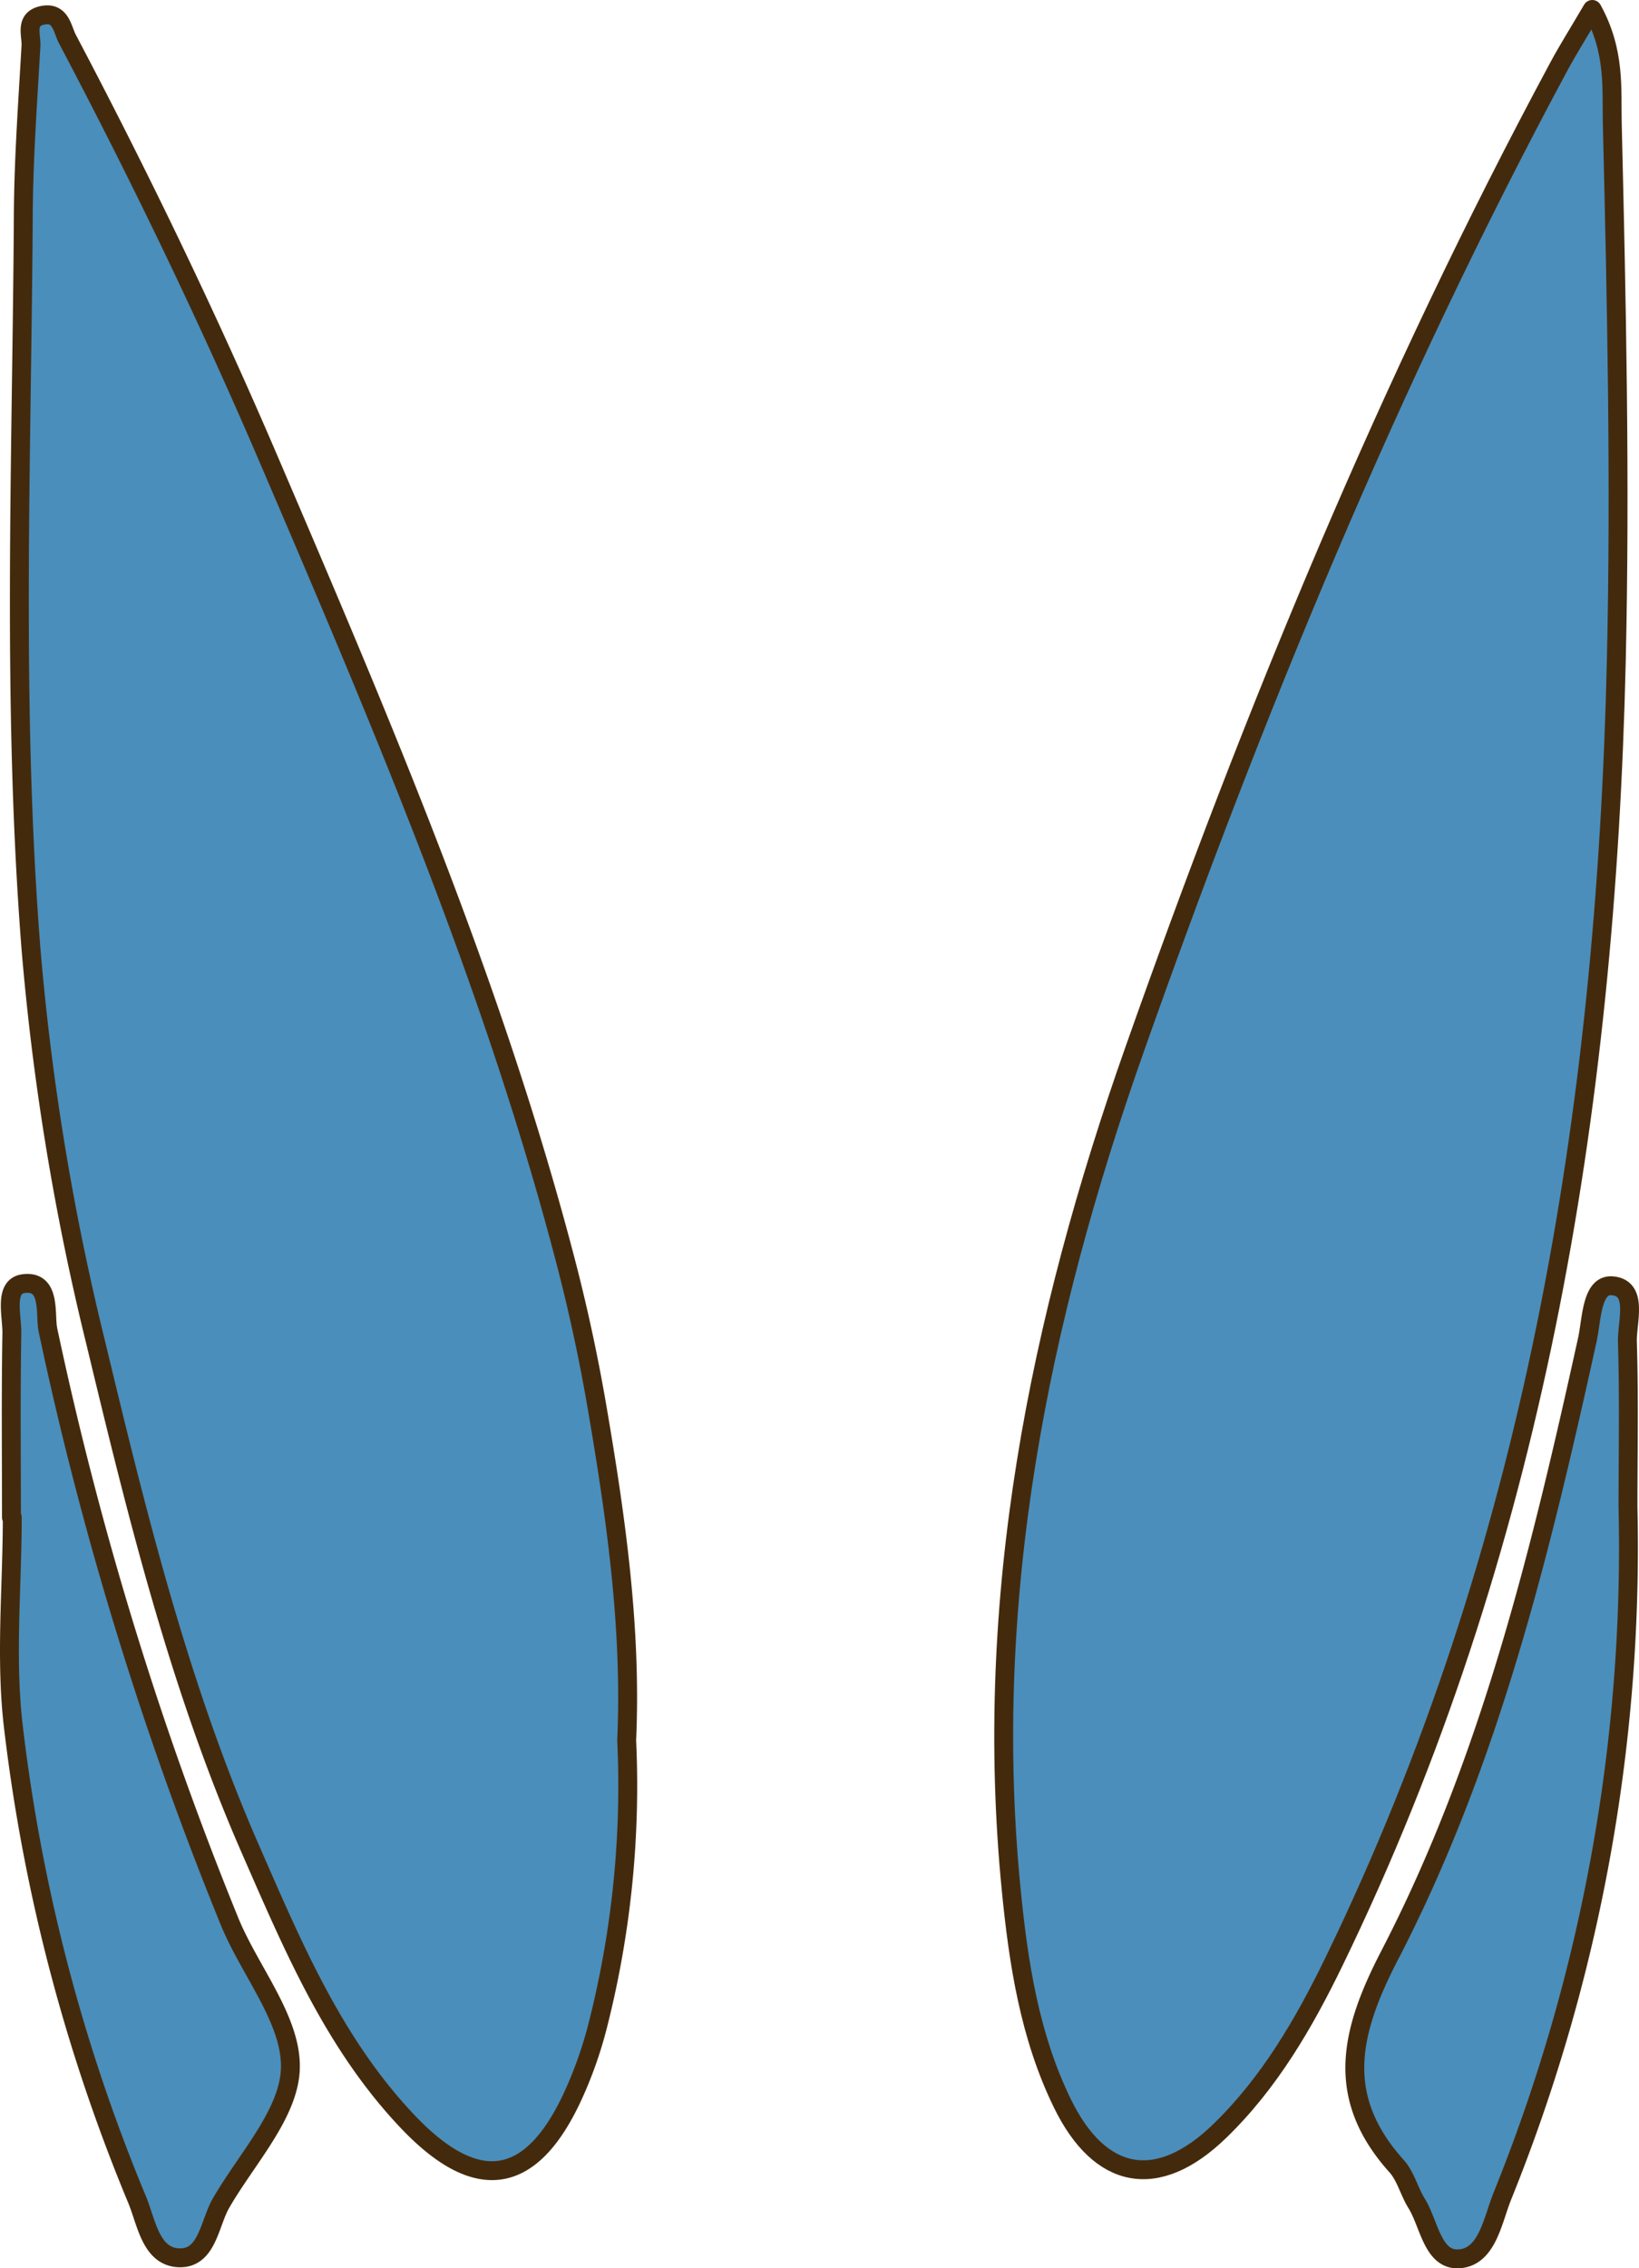 <svg xmlns="http://www.w3.org/2000/svg" viewBox="0 0 173.6 240.158"><g id="Layer_2" data-name="Layer 2"><g id="Layer_1-2" data-name="Layer 1"><path d="M168.65,1c2.466,4.485,2.031,8.384,2.121,12.107.457,18.97.864,37.942.424,56.92-1.108,47.784-8.785,94.141-29.865,137.583-3.196,6.586-6.864,12.915-12.18,18.051-6.537,6.315-12.637,5.221-16.636-2.992-3.467-7.121-4.647-14.84-5.414-22.642-3.022-30.721,2.909-60.151,13.068-88.903C132.786,75.407,147.151,40.425,165.127,7.014,166.053,5.294,167.099,3.639,168.65,1Z" style="fill:#4b8ebb;stroke:#442a0c;stroke-linecap:round;stroke-linejoin:round;stroke-width:2px"/><path d="M66.377,184.273a102.928,102.928,0,0,1-3.061,30.162,43.584,43.584,0,0,1-2.651,7.501c-4.406,9.533-10.153,10.402-17.475,2.698-7.845-8.253-12.172-18.591-16.636-28.778-7.559-17.247-12.032-35.458-16.418-53.705a267.443,267.443,0,0,1-6.857-41.721C1.246,74.511,2.314,48.594,2.469,22.674c.036-5.937.475-11.873.81-17.805C3.346,3.697,2.57,1.983,4.565,1.612,6.455,1.26,6.599,3.111,7.137,4.13c7.671,14.542,14.819,29.335,21.3,44.453,11.908,27.78,23.796,55.566,31.461,84.911,1.34,5.131,2.46,10.337,3.354,15.564C65.243,160.705,66.908,172.397,66.377,184.273Z" style="fill:#4a8ebb;stroke:#442a0c;stroke-linecap:round;stroke-linejoin:round;stroke-width:2px"/><path d="M172.434,159.565a183.239,183.239,0,0,1-13.312,72.962c-1.03,2.56-1.584,6.395-4.542,6.623-2.842.219-3.191-3.706-4.537-5.871-.787-1.265-1.151-2.861-2.117-3.937-6.557-7.3-4.982-14.136-.733-22.332,10.605-20.456,16.004-42.775,20.935-65.162.476-2.161.433-5.911,2.652-5.715,2.787.246,1.526,3.845,1.592,5.976C172.553,147.922,172.434,153.745,172.434,159.565Z" style="fill:#4a8ebb;stroke:#442a0c;stroke-linecap:round;stroke-linejoin:round;stroke-width:2px"/><path d="M1.212,160.655c0-6.495-.068-12.991.043-19.484.032-1.862-.878-4.993,1.242-5.266,2.971-.382,2.229,3.298,2.589,4.942a368,368,0,0,0,19.27,62.691c2.157,5.199,6.505,10.309,6.401,15.39-.099,4.834-4.635,9.614-7.353,14.341-1.252,2.177-1.453,5.997-4.58,5.767-2.893-.213-3.327-3.832-4.327-6.209a187.063,187.063,0,0,1-13.046-49.723c-.915-7.376-.153-14.96-.153-22.449Z" style="fill:#4a8ebb;stroke:#442a0c;stroke-linecap:round;stroke-linejoin:round;stroke-width:2px"/></g></g></svg>